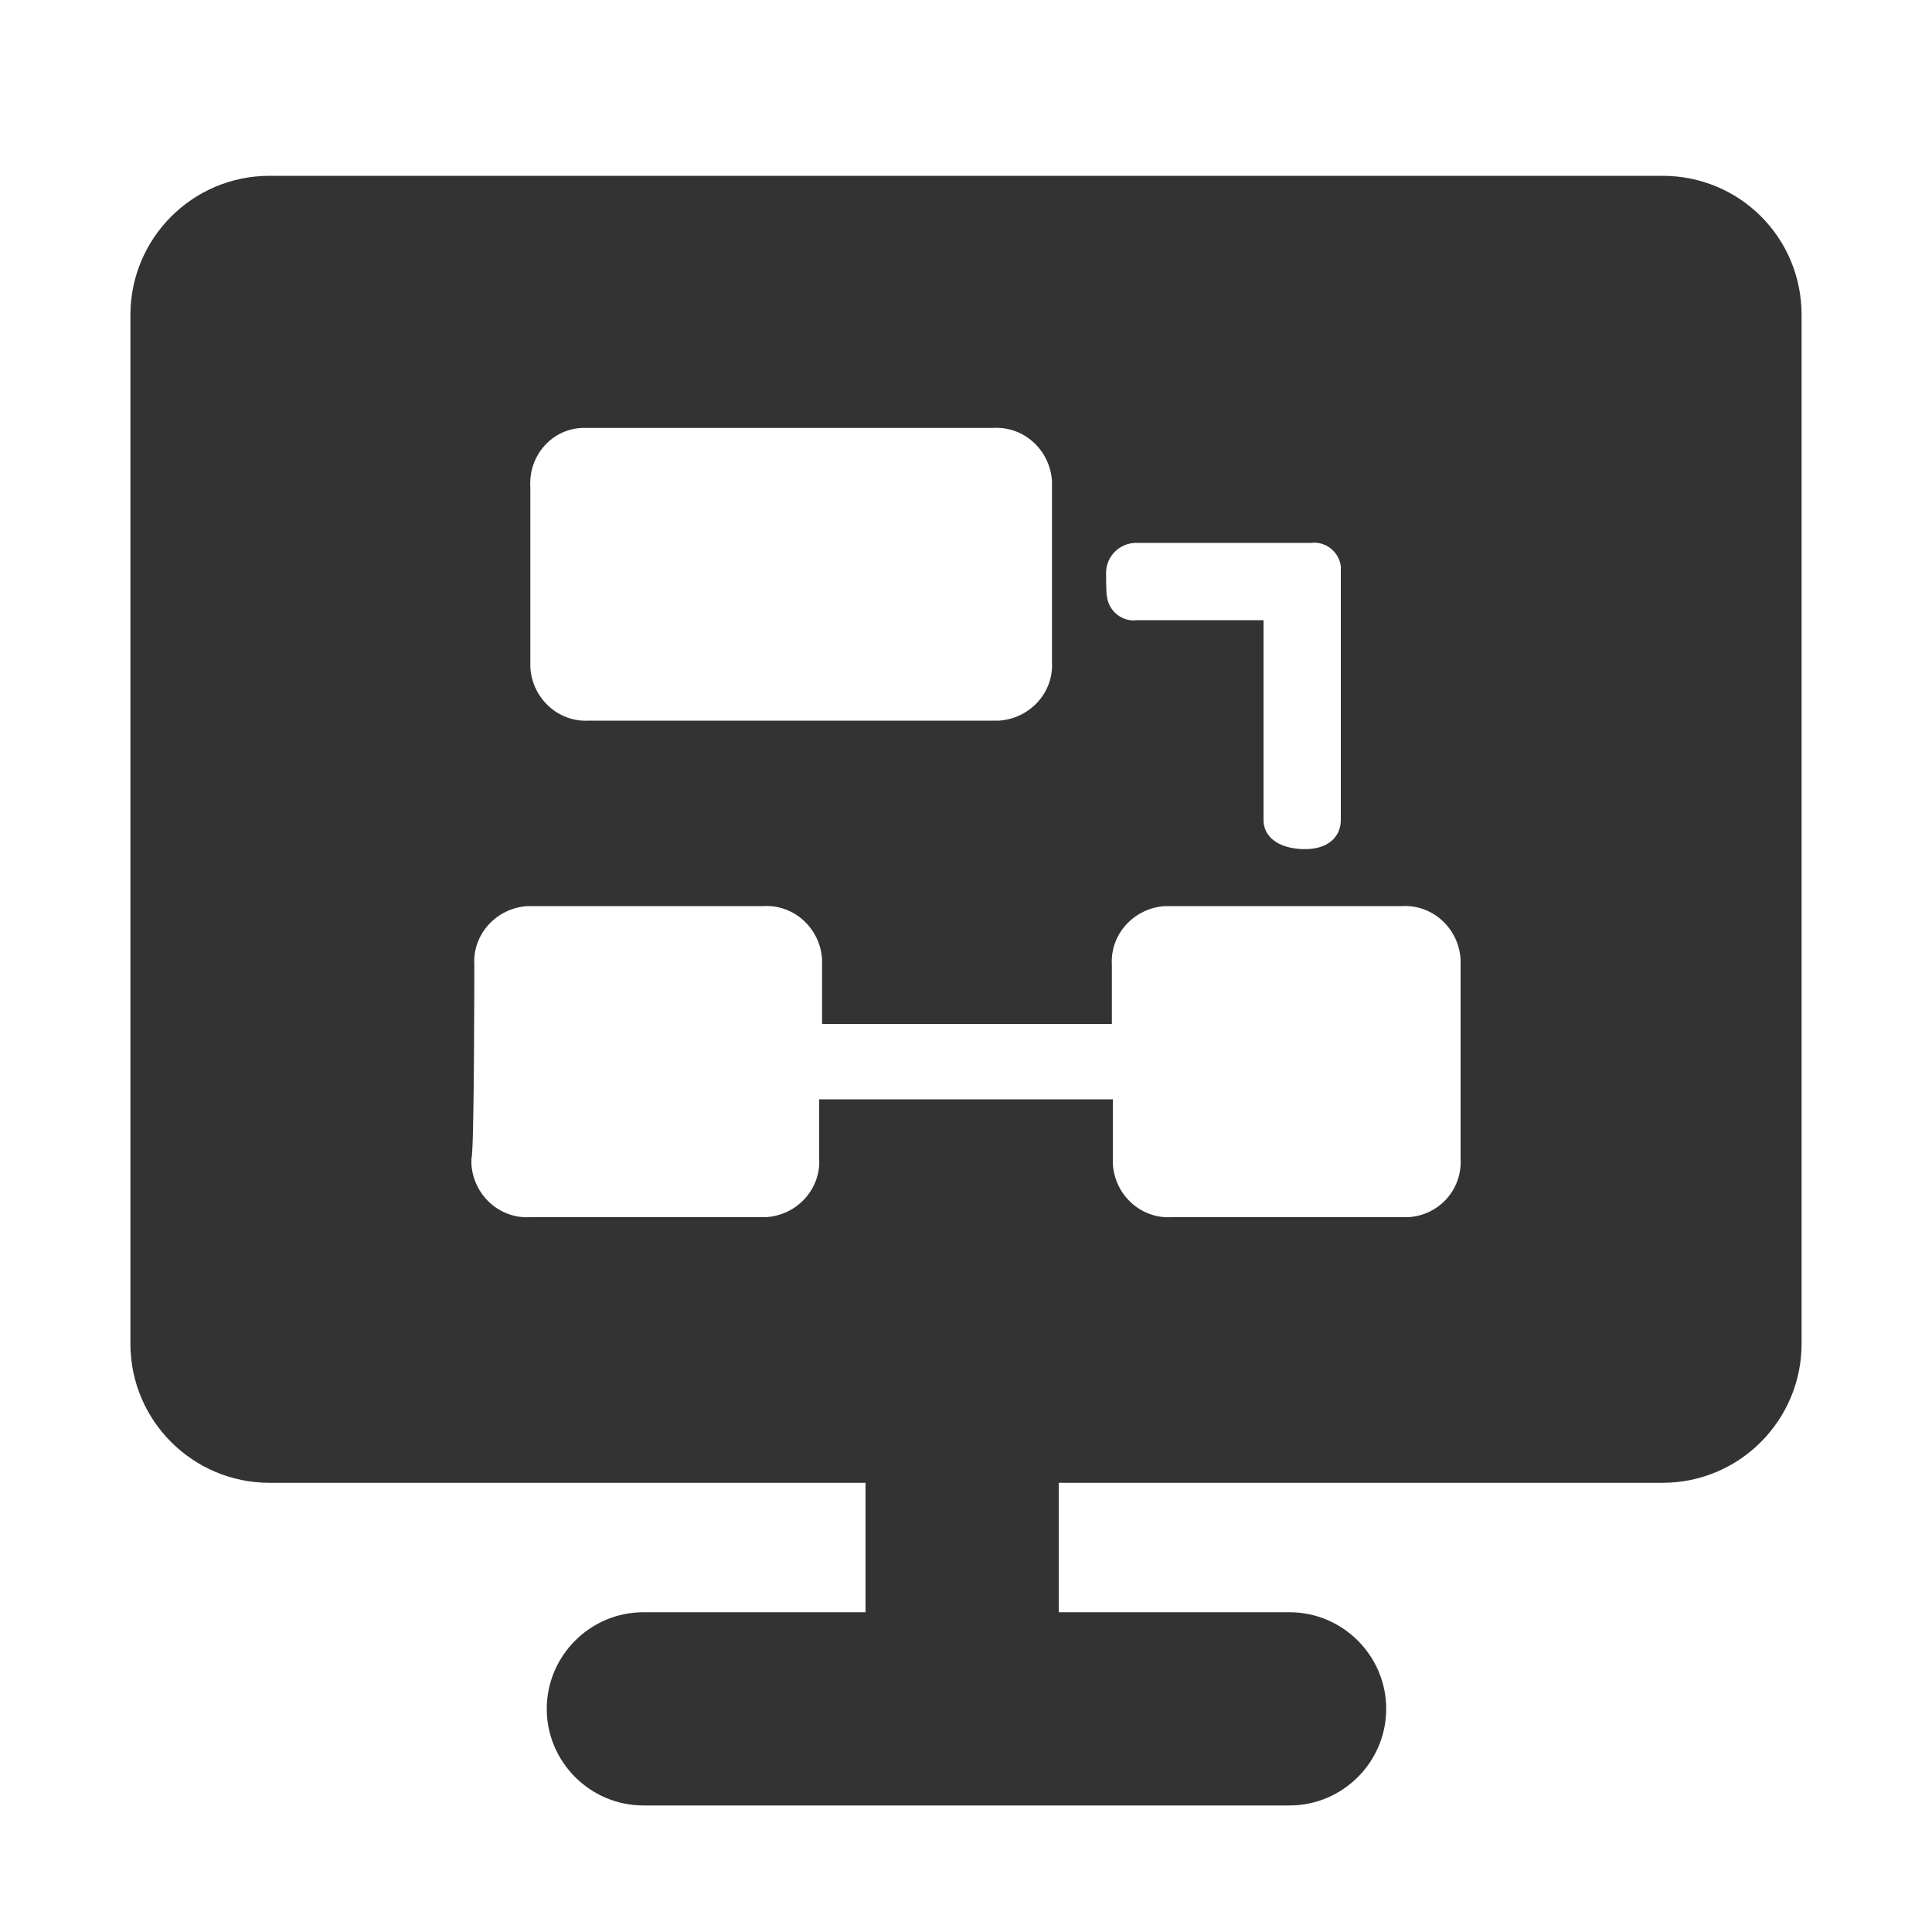 <?xml version="1.0" encoding="utf-8"?>
<!-- Generator: Adobe Illustrator 24.2.1, SVG Export Plug-In . SVG Version: 6.00 Build 0)  -->
<svg version="1.1" id="图层_2" xmlns="http://www.w3.org/2000/svg" xmlns:xlink="http://www.w3.org/1999/xlink" x="0px" y="0px"
	 viewBox="0 0 200 200" enable-background="new 0 0 200 200" xml:space="preserve">
<path fill="#333333" d="M172.1,18.2H27.9c-8,0-14.4,6.5-14.4,14.4v106.5c0,8,6.5,14.4,14.4,14.4h61.7v13.4h-23c-5.5,0-10,4.5-10,10
	c0,5.5,4.5,10,10,10h33h0h33.9c5.5,0,10-4.5,10-10c0-5.5-4.5-10-10-10h-23.9v-13.4h62.5c8,0,14.4-6.5,14.4-14.4V32.6
	C186.5,24.6,180.1,18.2,172.1,18.2z M114.5,59.3c0-1.7,1.4-3.1,3.1-3.1h18.1c1.5-0.2,2.9,0.9,3.1,2.4c0,0.2,0,0.4,0,0.7v25.6
	c0,1.7-1.3,3.1-4,3c-2.5-0.1-4-1.3-4-3V64.2h-13.1c-1.5,0.2-2.9-0.9-3.1-2.4C114.5,61.6,114.5,59.5,114.5,59.3z M60.3,44.3
	c0.2,0,0.4,0,0.6,0h41.9c3.2-0.2,5.9,2.3,6.1,5.5c0,0.2,0,0.4,0,0.6v18.1c0.2,3.2-2.3,5.9-5.5,6.1c-0.2,0-0.4,0-0.6,0H61
	c-3.2,0.2-5.9-2.3-6.1-5.5c0-0.2,0-0.4,0-0.6V50.4C54.7,47.2,57.1,44.4,60.3,44.3z M145.8,126c-0.2,0-0.4,0-0.6,0h-23.9
	c-3.2,0.2-5.9-2.3-6.1-5.5c0-0.2,0-0.4,0-0.6v-6.1H84.8v6.1c0.2,3.2-2.3,5.9-5.5,6.1c-0.2,0-0.4,0-0.6,0H54.9
	c-3.2,0.2-5.9-2.3-6.1-5.5c0-0.2,0-0.4,0-0.6c0.3-0.3,0.3-20,0.3-20c-0.2-3.2,2.3-5.9,5.5-6.1c0.2,0,0.4,0,0.6,0H79
	c3.2-0.2,5.9,2.3,6.1,5.5c0,0.2,0,0.4,0,0.6v6.1h30v-6.1c-0.2-3.2,2.3-5.9,5.5-6.1c0.2,0,0.4,0,0.6,0h23.9c3.2-0.2,5.9,2.3,6.1,5.5
	c0,0.2,0,0.4,0,0.6v20C151.4,123.1,149,125.8,145.8,126z"/>
</svg>
